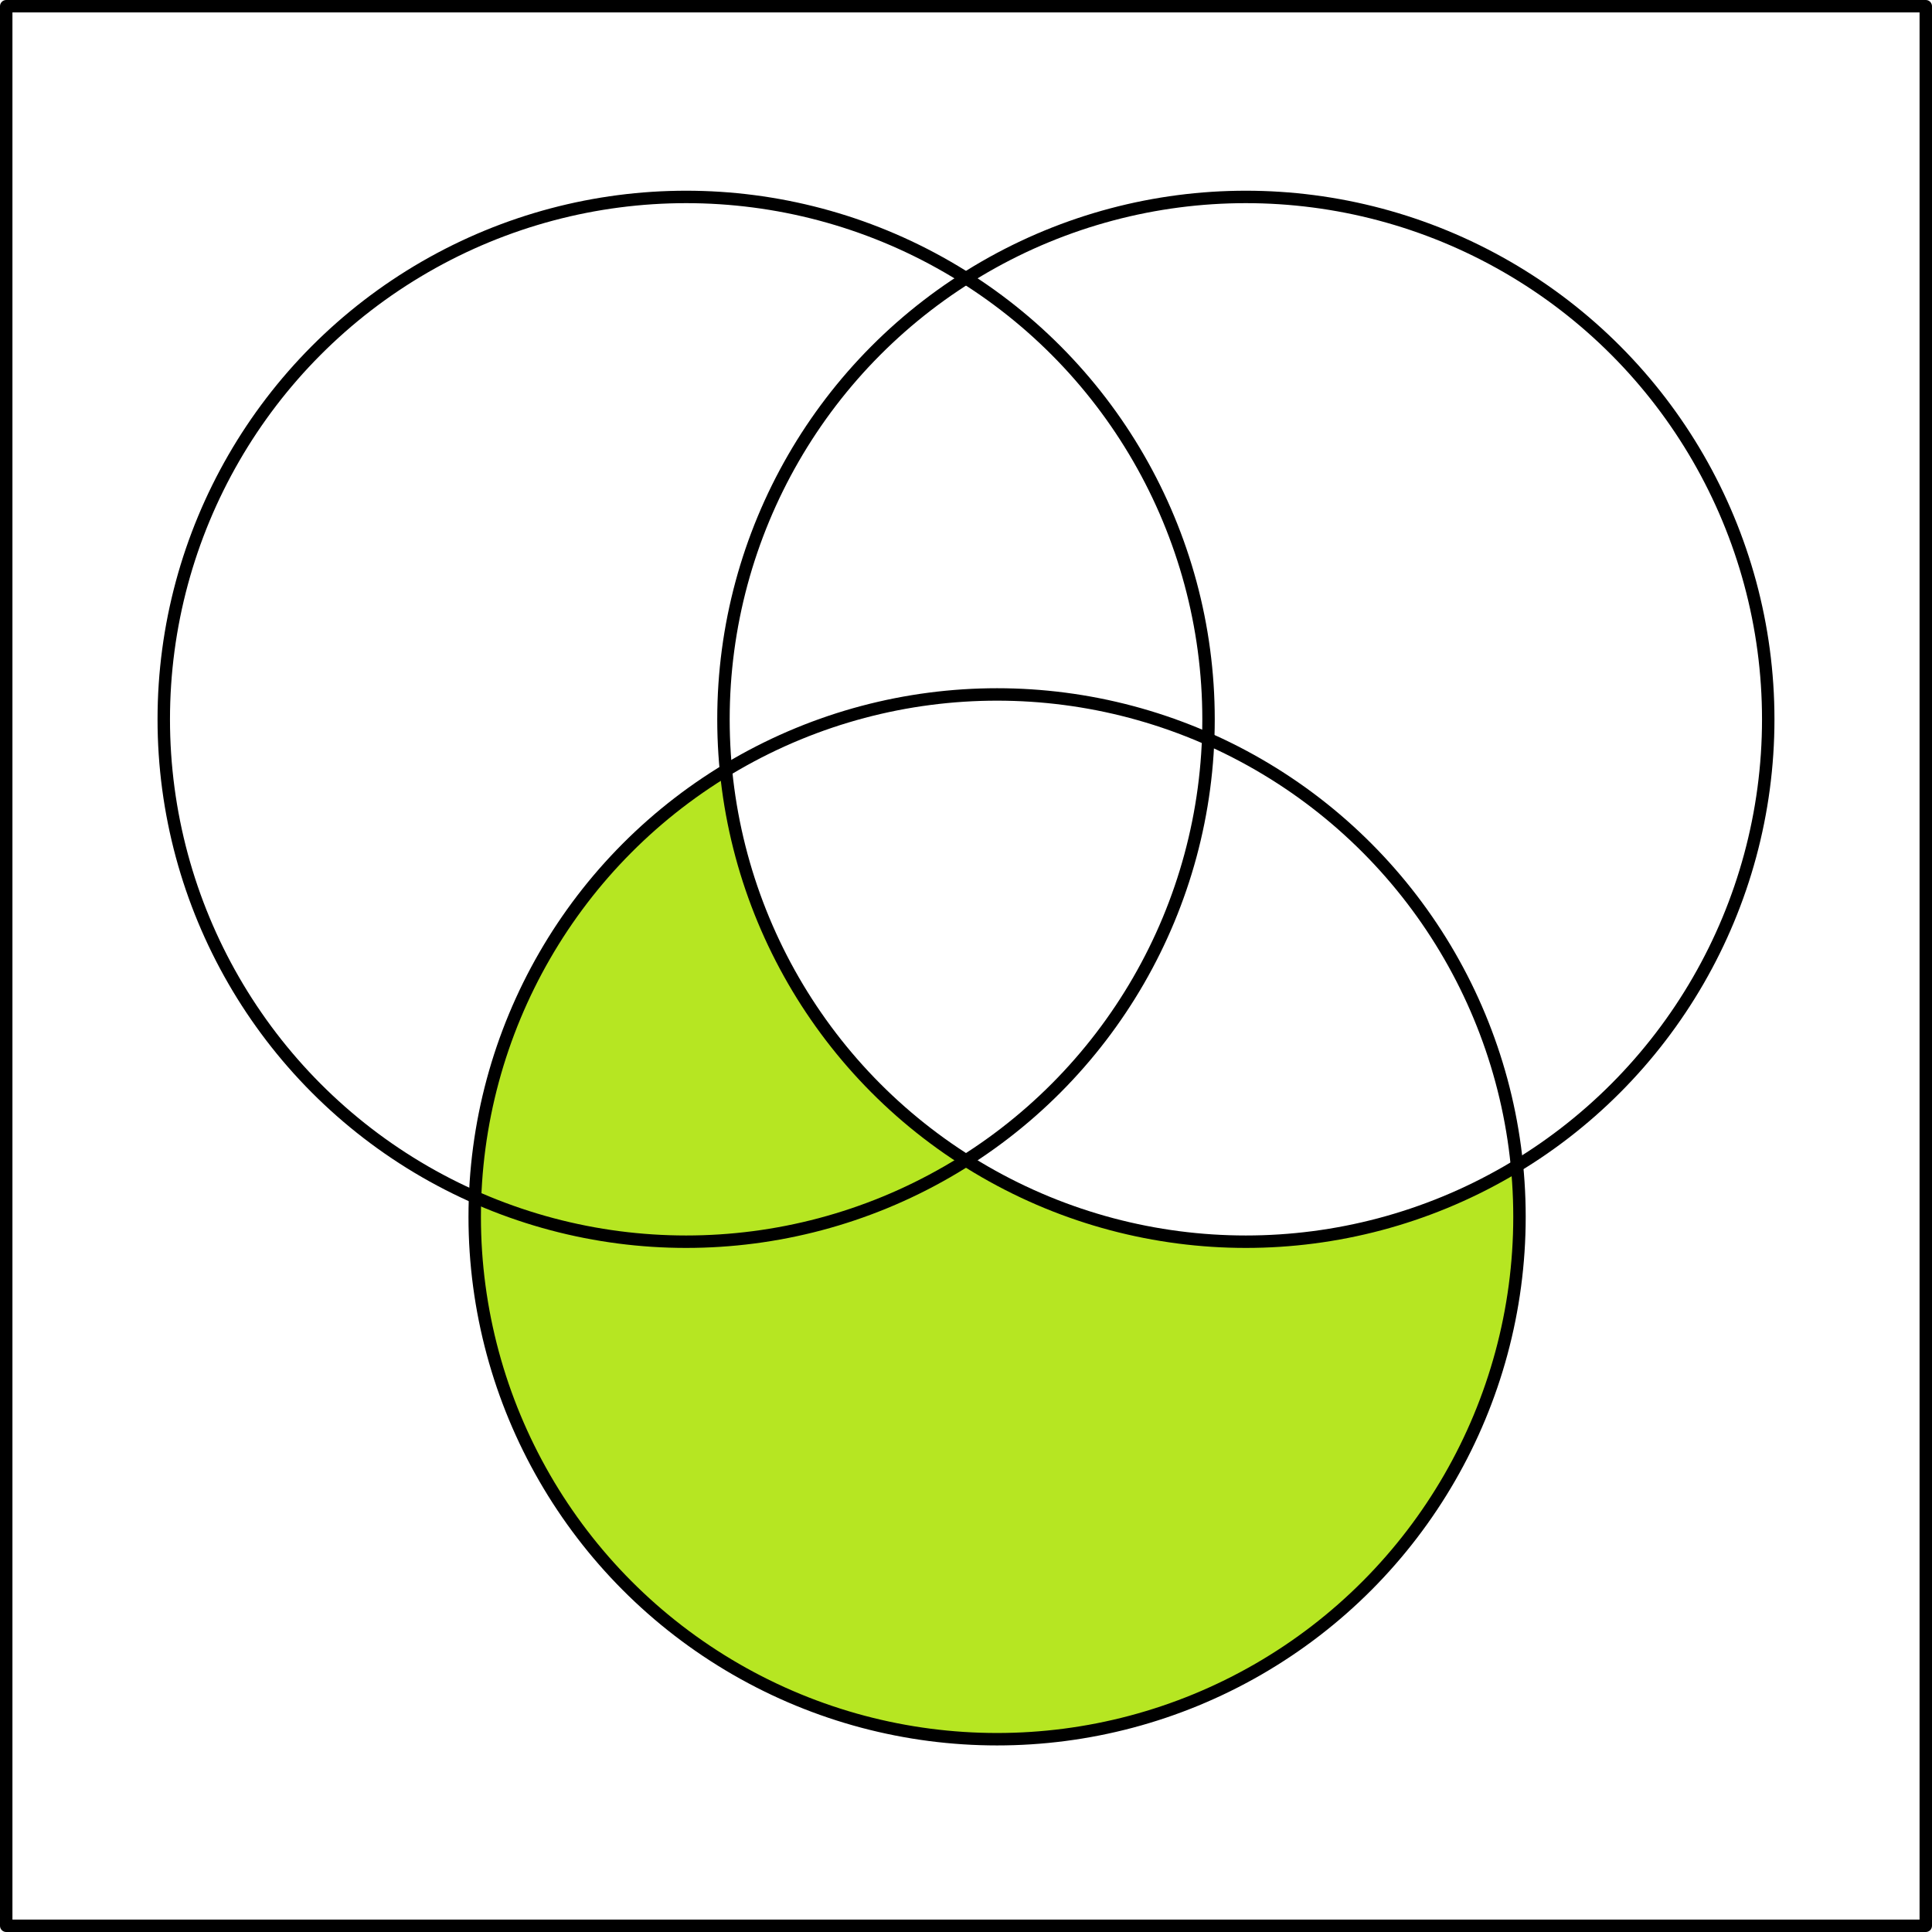<svg xmlns="http://www.w3.org/2000/svg" height="466" width="466"><path d="M175.104 185.8A126 126 0 00114.5 293.5a126 126 0 00126 126 126 126 0 00126-126 126 126 0 00-.604-12.3 126 126 0 01-65.396 18.3 126 126 0 01-125.396-113.7z" fill="#b6e622"/><circle stroke-linejoin="round" stroke-linecap="round" stroke-width="3" stroke="#000" fill="none" cx="165.5" cy="173.5" r="126"/><circle stroke-linejoin="round" stroke-linecap="round" stroke-width="3" stroke="#000" fill="none" r="126" cy="173.5" cx="300.5"/><path d="M1.5 1.5h463v463H1.5z" stroke-linejoin="round" stroke-linecap="round" stroke-width="3" stroke="#000" fill="none"/><circle stroke-linejoin="round" stroke-linecap="round" stroke-width="3" stroke="#000" fill="none" cx="240.5" cy="293.5" r="126"/></svg>